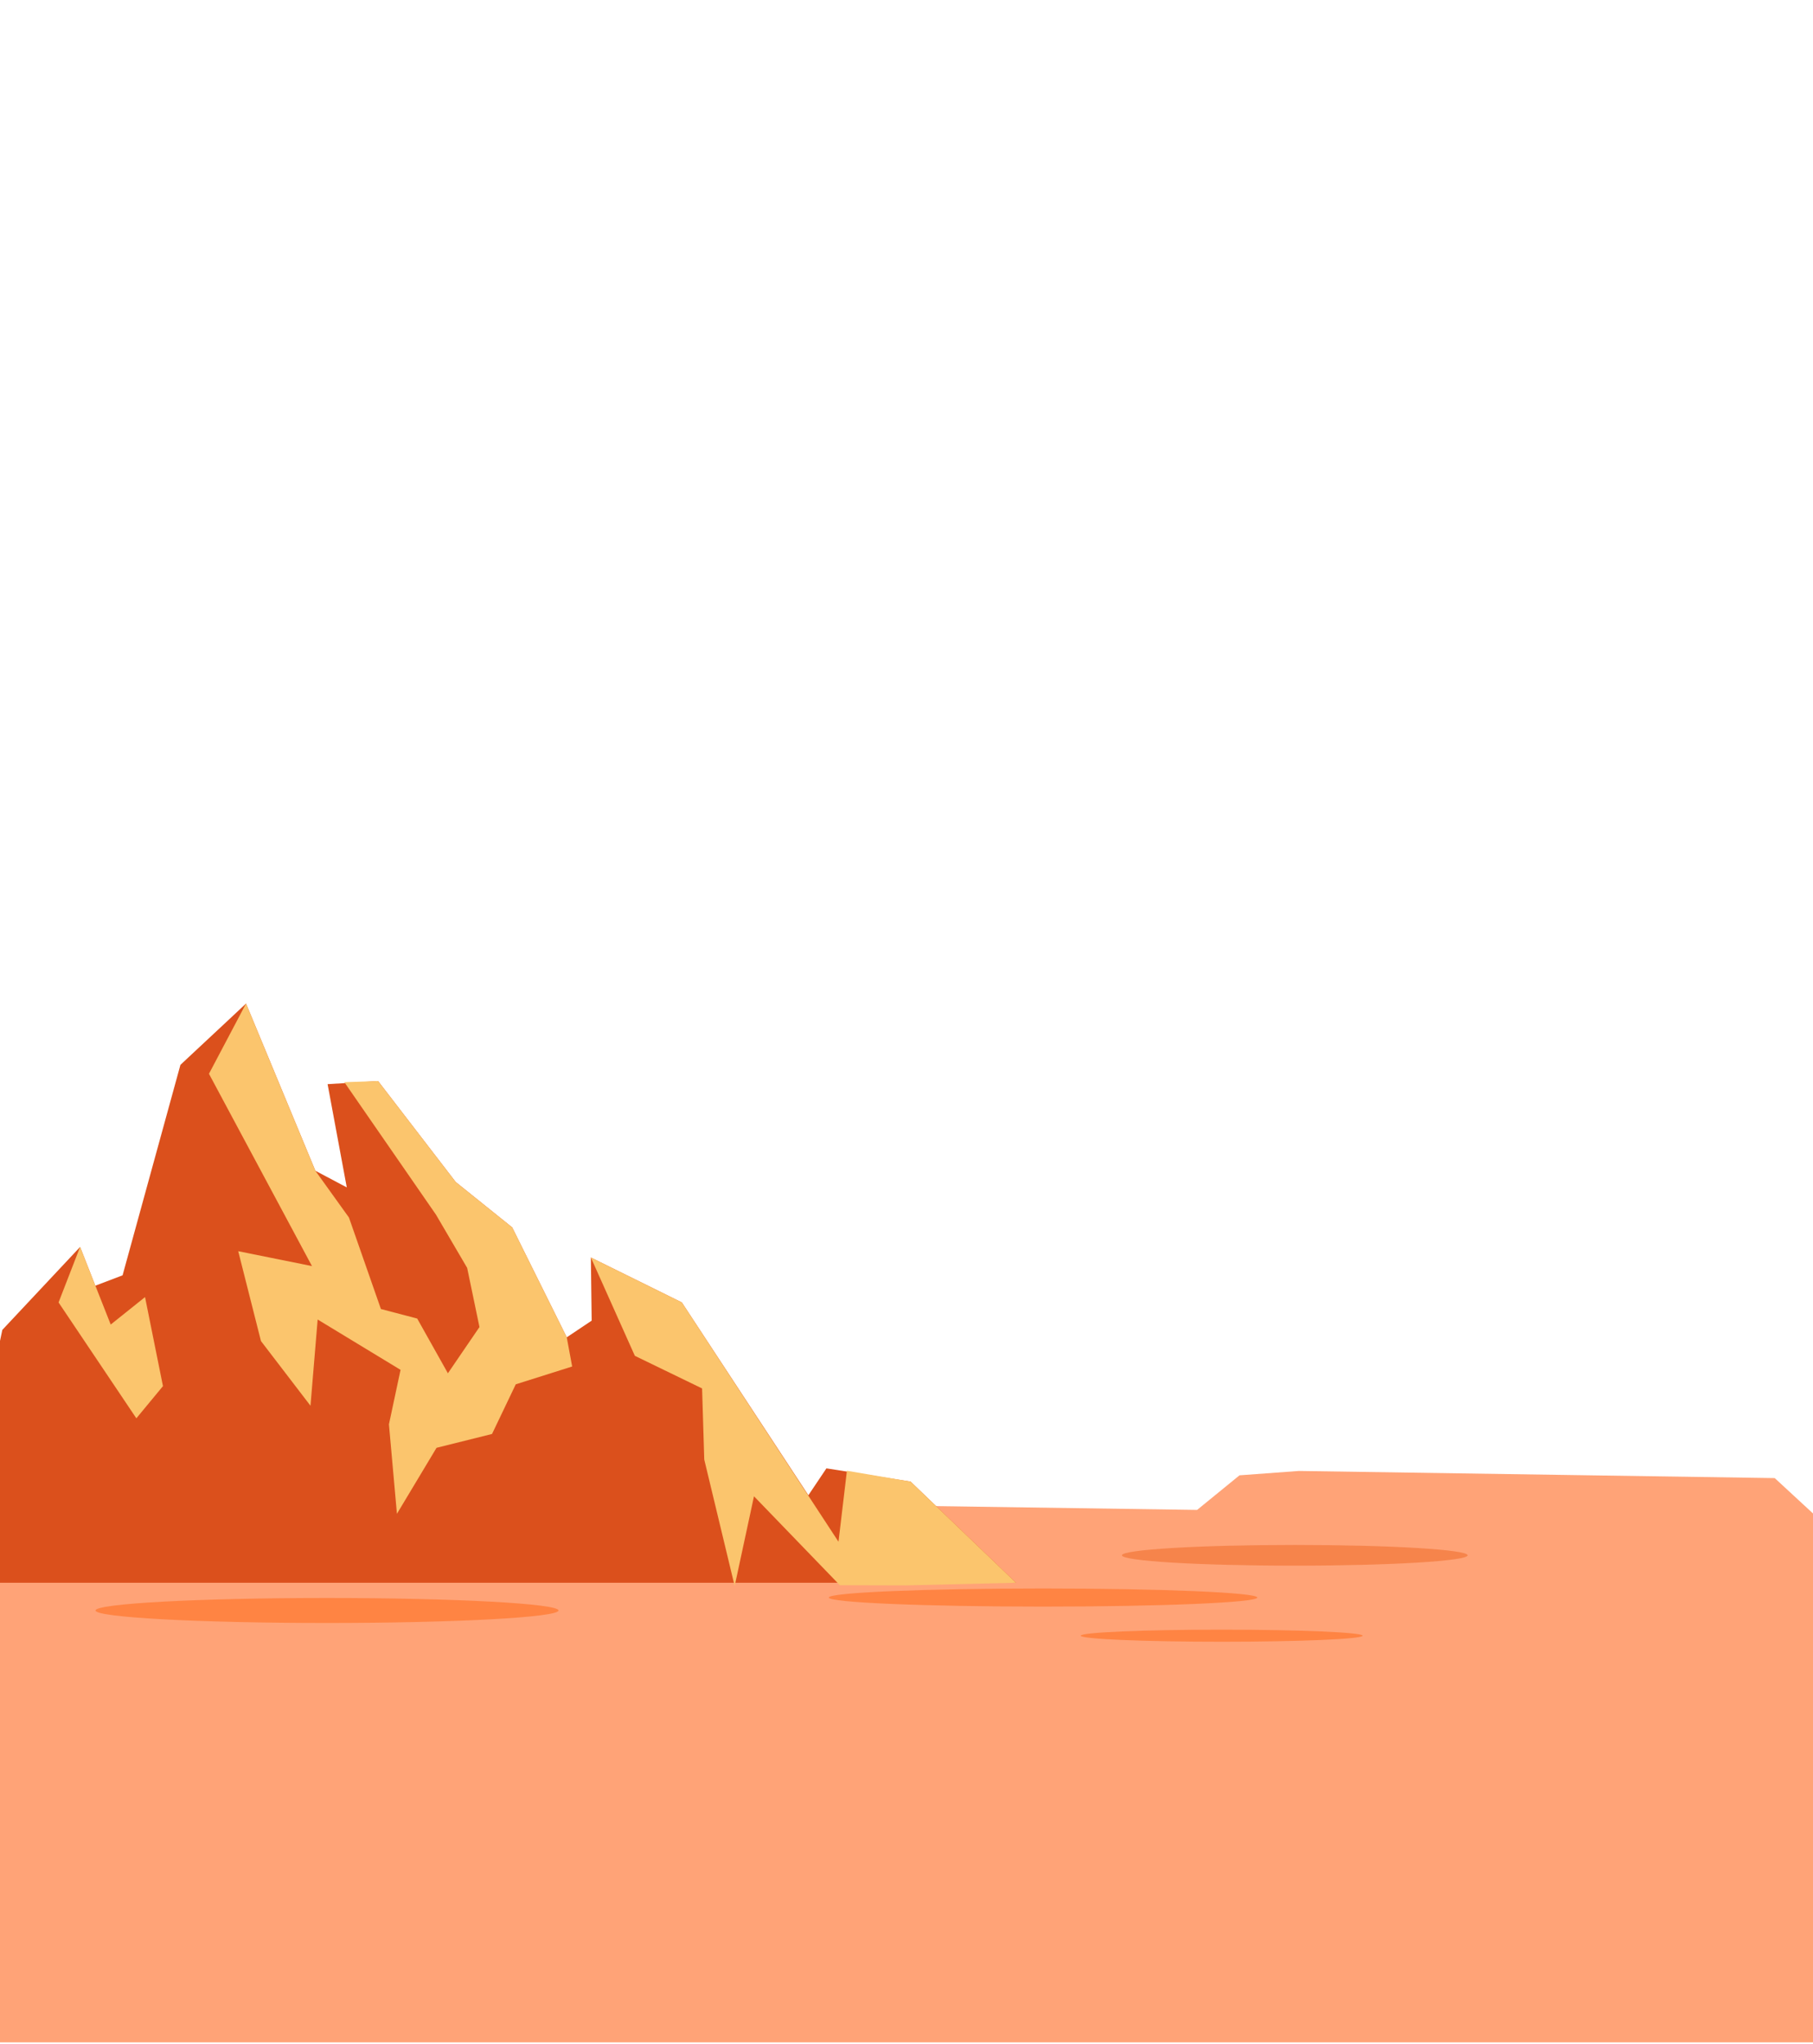 <svg xmlns="http://www.w3.org/2000/svg" fill="none" viewBox="0 0 384 433">
  <g clip-path="url(#a)">
    <path fill="#FFA377" d="m-3.407 305.262 47.31 11.543 209.646 3.056 8.982-7.331 12.557-.925 100.808 1.514 8.142 7.525 5.315-.779v116.952H-3.407V305.262Z"/>
    <path fill="#FF8443" d="M69.261 343.81c27.079 0 49.031-1.186 49.031-2.648 0-1.462-21.951-2.648-49.031-2.648-27.079 0-49.031 1.186-49.031 2.648 0 1.462 21.952 2.648 49.031 2.648Z" opacity=".99"/>
    <path fill="#F6844B" d="M274.242 331.666c20.221 0 36.613-.981 36.613-2.191s-16.392-2.192-36.613-2.192-36.614.982-36.614 2.192c0 1.21 16.393 2.191 36.614 2.191Z" opacity=".99"/>
    <path fill="#FF8443" d="M220.919 340.34c25.062 0 45.379-.858 45.379-1.917 0-1.059-20.317-1.918-45.379-1.918-25.061 0-45.378.859-45.378 1.918s20.317 1.917 45.378 1.917Zm37.841 7.444c16.49 0 29.857-.572 29.857-1.278 0-.706-13.367-1.279-29.857-1.279-16.489 0-29.857.573-29.857 1.279s13.368 1.278 29.857 1.278Z" opacity=".99"/>
    <path fill="#DB501C" d="M-58.572 335.29H215.192l-22.329-21.431-17.822-2.805-3.823 5.696-26.81-40.851-19.261-9.512.172 13.377-5.279 3.53-11.556-23.283-11.967-9.621-16.439-21.384-10.694.659 4.064 21.872-6.655-3.528-14.683-35.415-13.893 12.981-12.255 44.587-5.774 2.197-3.224-8.208L.491 281.726l-3.672 17.459-3.579-8.099-12.384 1.479-18.33 32.207-9.992.916-11.685 7.468.579 2.134Z"/>
    <path fill="#FBC56D" d="m92.456 306.704 11.756-2.932 5.029-10.52 11.944-3.773-1.145-6.185-11.556-23.283-11.967-9.621-16.439-21.385-7.142.246 19.407 28.067 6.601 11.269 2.608 12.532-6.686 9.795-6.502-11.593-7.688-2.021-6.771-19.385-7.112-9.906-14.683-35.415-7.853 14.876 21.818 40.735-15.62-3.152 4.817 19.035 10.489 13.702 1.518-18.266 17.558 10.662-2.458 11.539 1.691 18.959 8.386-13.98Zm56.71 2.492 6.44 26.787 4.091-19.009 18.183 18.836 14.016.038 23.296-.558-22.329-21.43-13.482-2.295-1.787 15.034-33.186-50.7-19.261-9.512 9.317 20.83 14.241 6.909.461 15.07ZM16.965 264.151l6.484 16.44 7.27-5.819 3.796 18.865-5.635 6.814-16.477-24.544 4.561-11.756Z"/>
  </g>
  <defs>
    <clipPath id="a">
      <path fill="#fff" d="M0 .646h384v432H0z"/>
    </clipPath>
  </defs>
</svg>
